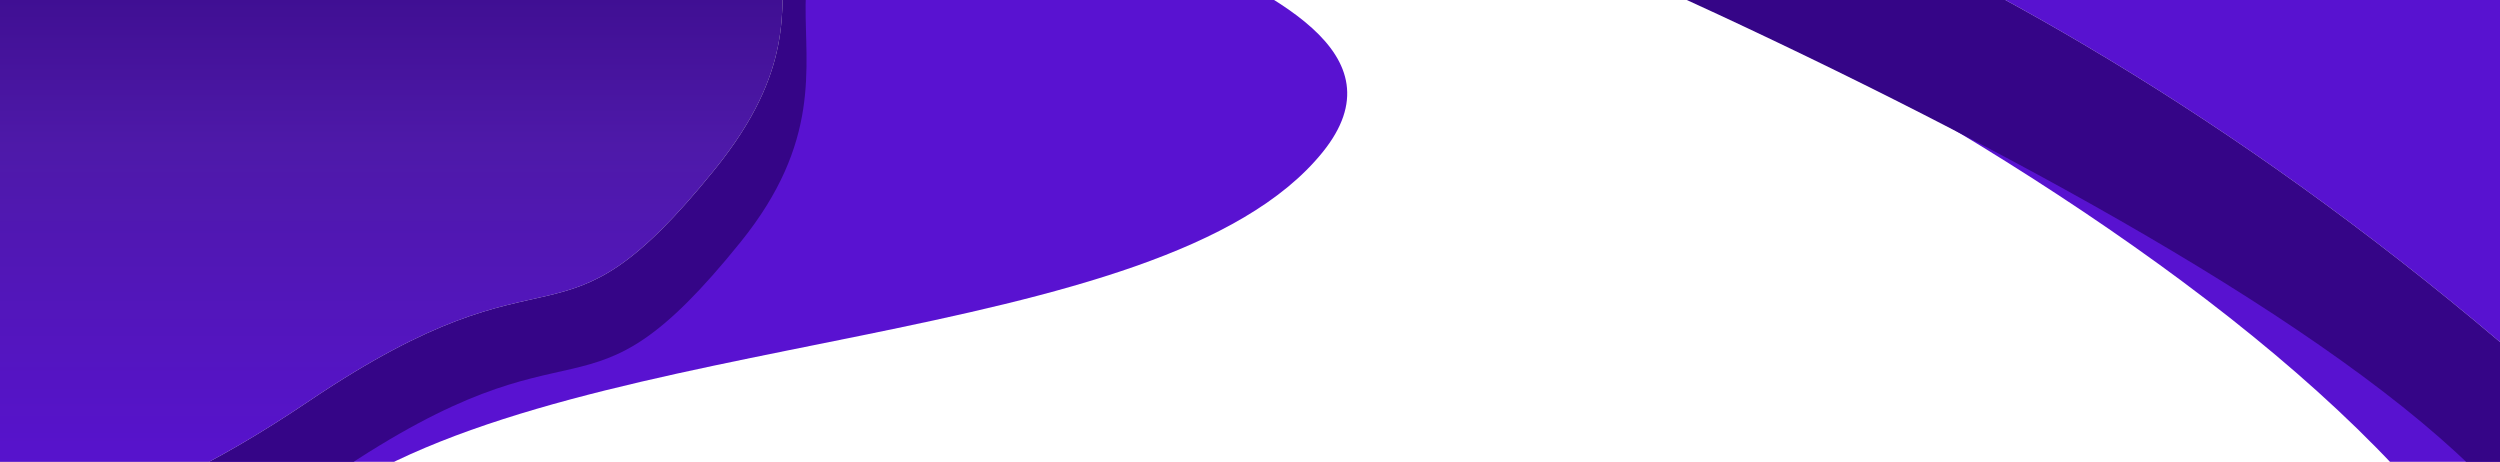 <svg width="1440" height="266" viewBox="0 0 1440 266" fill="none" xmlns="http://www.w3.org/2000/svg">
<path d="M1440 347C1294.57 106.942 761.625 -119.951 646.562 -134.283C625.94 -134.442 620.585 -134.672 635.495 -134.989C638.578 -135.055 642.281 -134.816 646.562 -134.283C744.789 -133.523 1189.4 -134.36 1440 -134.989V347Z" fill="#5812D0"/>
<path d="M622.214 -135C673.526 -135 1279.65 107.533 1440 286V-135H622.214Z" fill="#350587"/>
<path d="M747 -135C849.158 -133.474 1130.78 -64.937 1440 197V-135H747Z" fill="#D9D9D9"/>
<path d="M747 -135C849.158 -133.474 1130.78 -64.937 1440 197V-135H747Z" fill="#5812D0"/>
<path d="M0 -135V351.85C8.704 357.25 74.689 365.038 191.074 286.411C336.555 188.127 668.966 202.566 761.808 87.694C854.651 -27.178 455.045 -53.199 626.689 -122.144C683.472 -144.953 705.854 -125.462 766.782 -135H0Z" fill="#5912D1"/>
<path d="M0 -123.001V338.999C8.424 344.816 76.659 351.879 192.997 273.101C338.419 174.628 333.862 254.404 426.667 139.311C519.473 24.218 388.914 -30.938 560.489 -100.016C617.25 -122.869 908.51 -121.373 899.809 -135.001L0 -123.001Z" fill="#350587"/>
<path d="M0 -136V296.771C8.421 302.567 61.788 309.439 178.074 230.95C323.432 132.839 318.877 212.322 411.641 97.652C504.405 -17.018 378.046 -43.407 549.545 -112.231C605.297 -134.605 733.831 -134.593 810.967 -134.586L815 -134.586L0 -136Z" fill="#D9D9D9"/>
<path d="M0 -136V296.771C8.421 302.567 61.788 309.439 178.074 230.95C323.432 132.839 318.877 212.322 411.641 97.652C504.405 -17.018 378.046 -43.407 549.545 -112.231C605.297 -134.605 733.831 -134.593 810.967 -134.586L815 -134.586L0 -136Z" fill="url(#paint0_linear_506_3932)"/>
<defs>
<linearGradient id="paint0_linear_506_3932" x1="408.552" y1="287.905" x2="408.552" y2="-131.476" gradientUnits="userSpaceOnUse">
<stop offset="0.014" stop-color="#5812D0"/>
<stop offset="0.484" stop-color="#4E19A9"/>
<stop offset="1" stop-color="#2A0071"/>
</linearGradient>
</defs>
</svg>
